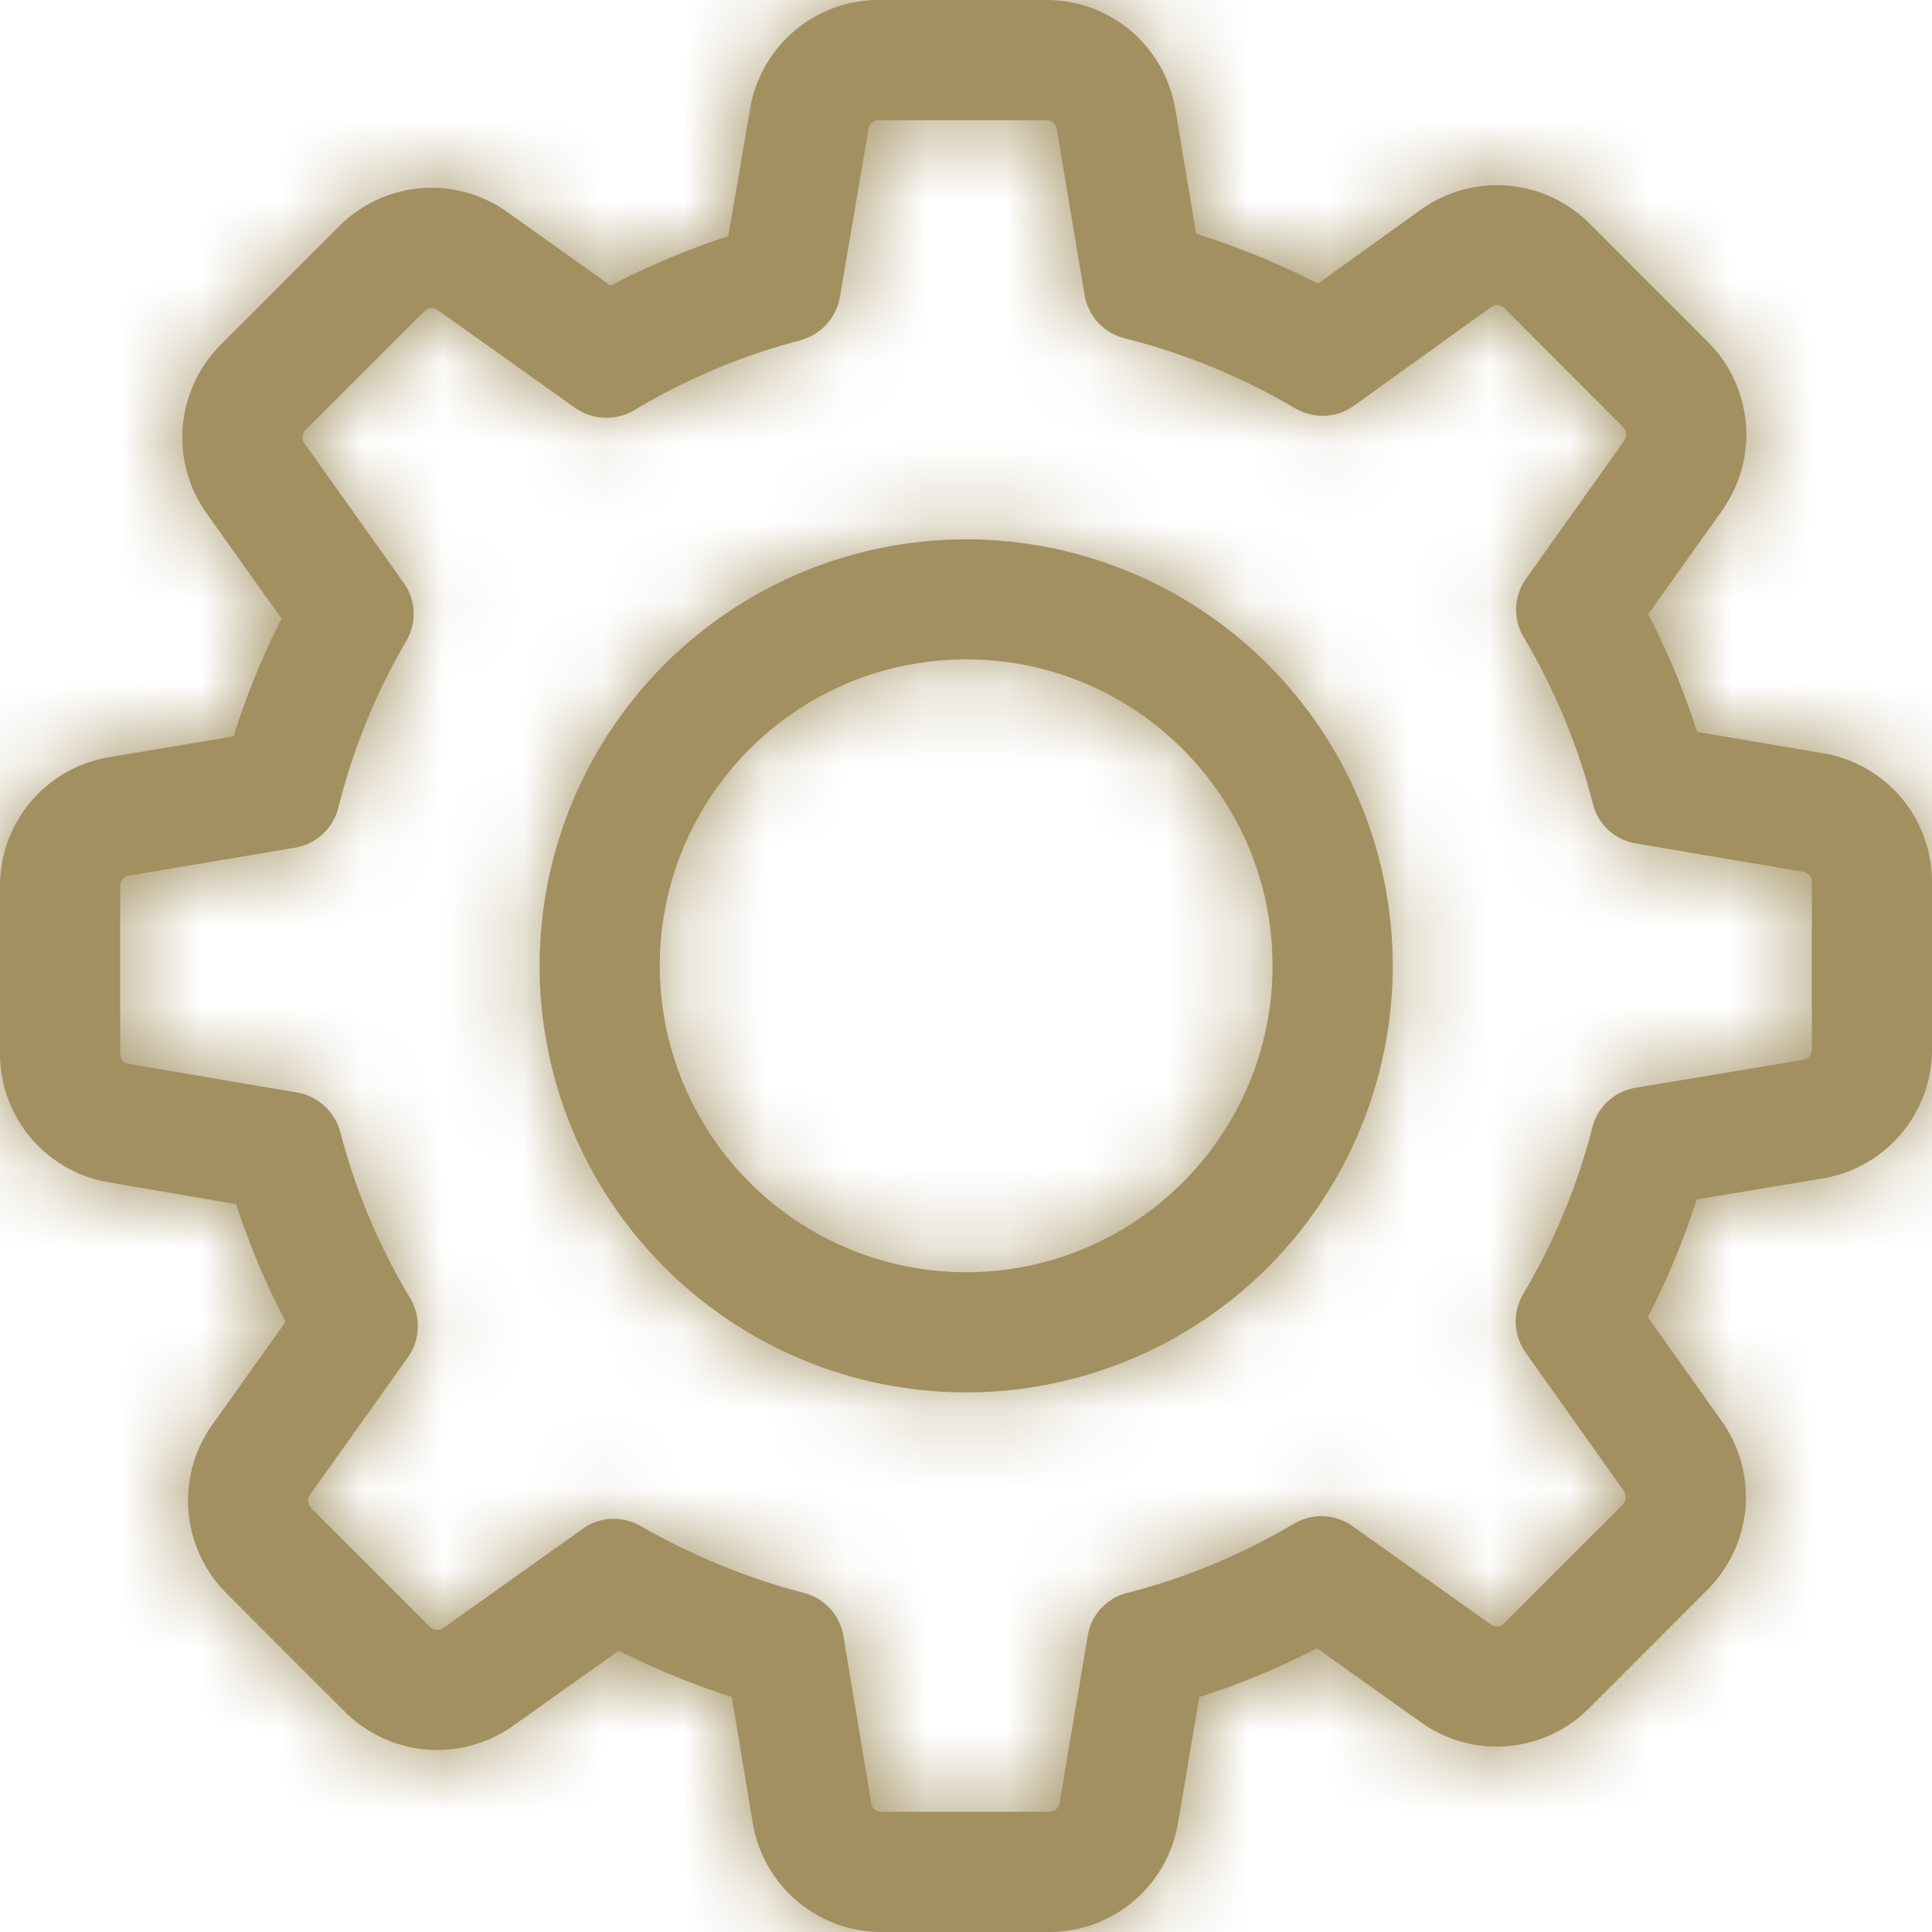 <svg width="24" height="24" fill="none" xmlns="http://www.w3.org/2000/svg"><path fill-rule="evenodd" clip-rule="evenodd" d="M6.703 11.997a5.301 5.301 0 005.3 5.3 5.301 5.301 0 005.298-5.3A5.301 5.301 0 0012.002 6.7a5.301 5.301 0 00-5.299 5.298zm5.3 3.807a3.809 3.809 0 01-3.807-3.807c0-2.1 1.706-3.806 3.806-3.806s3.806 1.706 3.806 3.806-1.706 3.807-3.806 3.807z" fill="#A29061"/><path fill-rule="evenodd" clip-rule="evenodd" d="M17.7 2.569l-1.329.955a9.511 9.511 0 00-1.512-.62L14.6 1.359A1.62 1.62 0 0012.999 0h-2.082a1.62 1.62 0 00-1.6 1.357l-.27 1.577a9.34 9.34 0 00-1.461.615L6.31 2.64a1.618 1.618 0 00-2.096.17L2.74 4.285a1.627 1.627 0 00-.182 2.08l.94 1.32c-.241.471-.44.961-.596 1.462l-1.544.259A1.62 1.62 0 000 11.006v2.082a1.62 1.62 0 001.357 1.6l1.577.27c.163.505.37.994.615 1.461l-.936 1.313-.021.033a1.626 1.626 0 00.219 2.025l1.473 1.474a1.625 1.625 0 001.991.239l.05-.03 1.362-.968c.45.227.92.42 1.403.576l.26 1.559A1.62 1.62 0 0010.952 24h2.081a1.62 1.62 0 001.601-1.358l.264-1.56c.502-.16.991-.362 1.462-.607l1.285.915a1.618 1.618 0 002.095-.17l1.474-1.475a1.627 1.627 0 00.182-2.079l-.926-1.305a9.48 9.48 0 00.607-1.461l1.558-.26A1.625 1.625 0 0024 13.038v-2.081a1.62 1.62 0 00-1.358-1.601l-1.56-.264a9.4 9.4 0 00-.607-1.462l.942-1.323.02-.033a1.626 1.626 0 00-.218-2.024l-1.474-1.474a1.625 1.625 0 00-1.991-.24l-.053.033zm4.698 8.26l-2.076-.352a.656.656 0 01-.534-.49 7.915 7.915 0 00-.86-2.071.668.668 0 01.029-.727l1.221-1.716a.134.134 0 00-.015-.168L18.69 3.83a.133.133 0 00-.094-.04c-.025 0-.05.01-.074.026l-1.706 1.226a.669.669 0 01-.727.03 8.025 8.025 0 00-2.121-.87.669.669 0 01-.495-.54L13.127 1.6A.128.128 0 0013 1.493h-2.082a.128.128 0 00-.129.108l-.356 2.092a.677.677 0 01-.49.534 7.841 7.841 0 00-2.066.87.677.677 0 01-.732-.03L5.438 3.852a.121.121 0 00-.074-.025.126.126 0 00-.094.04L3.797 5.34a.135.135 0 00-.015.168l1.231 1.73a.66.66 0 01.035.722 7.908 7.908 0 00-.846 2.077.669.669 0 01-.539.494l-2.062.347a.128.128 0 00-.108.128v2.082c0 .064.044.119.108.128l2.092.356a.677.677 0 01.534.49 7.84 7.84 0 00.87 2.067.677.677 0 01-.03.732l-1.216 1.706a.134.134 0 00.015.168l1.473 1.473c.035.035.075.04.094.04.025 0 .05-.01.075-.025l1.73-1.231a.65.65 0 01.386-.124c.114 0 .232.03.336.09.638.365 1.32.647 2.027.83a.664.664 0 01.49.534l.346 2.077c.01.064.064.108.129.108h2.081a.128.128 0 00.129-.108l.35-2.077a.656.656 0 01.49-.534 7.917 7.917 0 002.072-.86.668.668 0 01.727.03l1.716 1.22a.12.12 0 00.074.025c.025 0 .06-.005.094-.04l1.474-1.473a.135.135 0 00.014-.168l-1.221-1.72a.669.669 0 01-.03-.728 7.914 7.914 0 00.86-2.071.664.664 0 01.535-.49l2.076-.346a.132.132 0 00.114-.129v-2.081a.128.128 0 00-.109-.129z" fill="#A29061"/><mask id="a" style="mask-type:alpha" maskUnits="userSpaceOnUse" x="0" y="0" width="24" height="24"><path fill-rule="evenodd" clip-rule="evenodd" d="M6.703 11.997a5.301 5.301 0 005.3 5.3 5.301 5.301 0 005.298-5.3A5.301 5.301 0 0012.002 6.7a5.301 5.301 0 00-5.299 5.298zm5.3 3.807a3.809 3.809 0 01-3.807-3.807c0-2.1 1.706-3.806 3.806-3.806s3.806 1.706 3.806 3.806-1.706 3.807-3.806 3.807z" fill="#000"/><path fill-rule="evenodd" clip-rule="evenodd" d="M17.7 2.569l-1.329.955a9.511 9.511 0 00-1.512-.62L14.6 1.359A1.62 1.62 0 0012.999 0h-2.082a1.62 1.62 0 00-1.6 1.357l-.27 1.577a9.34 9.34 0 00-1.461.615L6.31 2.64a1.618 1.618 0 00-2.096.17L2.74 4.285a1.627 1.627 0 00-.182 2.08l.94 1.32c-.241.471-.44.961-.596 1.462l-1.544.259A1.62 1.62 0 000 11.006v2.082a1.62 1.62 0 001.357 1.6l1.577.27c.163.505.37.994.615 1.461l-.936 1.313-.021.033a1.626 1.626 0 00.219 2.025l1.473 1.474a1.625 1.625 0 001.991.239l.05-.03 1.362-.968c.45.227.92.42 1.403.576l.26 1.559A1.62 1.62 0 0010.952 24h2.081a1.62 1.62 0 001.601-1.358l.264-1.56c.502-.16.991-.362 1.462-.607l1.285.915a1.618 1.618 0 002.095-.17l1.474-1.475a1.627 1.627 0 00.182-2.079l-.926-1.305a9.48 9.48 0 00.607-1.461l1.558-.26A1.625 1.625 0 0024 13.038v-2.081a1.62 1.62 0 00-1.358-1.601l-1.56-.264a9.4 9.4 0 00-.607-1.462l.942-1.323.02-.033a1.626 1.626 0 00-.218-2.024l-1.474-1.474a1.625 1.625 0 00-1.991-.24l-.053.033zm4.698 8.26l-2.076-.352a.656.656 0 01-.534-.49 7.915 7.915 0 00-.86-2.071.668.668 0 01.029-.727l1.221-1.716a.134.134 0 00-.015-.168L18.69 3.83a.133.133 0 00-.094-.04c-.025 0-.05.01-.074.026l-1.706 1.226a.669.669 0 01-.727.03 8.025 8.025 0 00-2.121-.87.669.669 0 01-.495-.54L13.127 1.6A.128.128 0 0013 1.493h-2.082a.128.128 0 00-.129.108l-.356 2.092a.677.677 0 01-.49.534 7.841 7.841 0 00-2.066.87.677.677 0 01-.732-.03L5.438 3.852a.121.121 0 00-.074-.025.126.126 0 00-.094.04L3.797 5.34a.135.135 0 00-.015.168l1.231 1.73a.66.66 0 01.035.722 7.908 7.908 0 00-.846 2.077.669.669 0 01-.539.494l-2.062.347a.128.128 0 00-.108.128v2.082c0 .064.044.119.108.128l2.092.356a.677.677 0 01.534.49 7.84 7.84 0 00.87 2.067.677.677 0 01-.03.732l-1.216 1.706a.134.134 0 00.015.168l1.473 1.473c.035.035.075.04.094.04.025 0 .05-.01.075-.025l1.73-1.231a.65.65 0 01.386-.124c.114 0 .232.03.336.09.638.365 1.32.647 2.027.83a.664.664 0 01.49.534l.346 2.077c.01.064.064.108.129.108h2.081a.128.128 0 00.129-.108l.35-2.077a.656.656 0 01.49-.534 7.917 7.917 0 002.072-.86.668.668 0 01.727.03l1.716 1.22a.12.12 0 00.074.025c.025 0 .06-.005.094-.04l1.474-1.473a.135.135 0 00.014-.168l-1.221-1.72a.669.669 0 01-.03-.728 7.914 7.914 0 00.86-2.071.664.664 0 01.535-.49l2.076-.346a.132.132 0 00.114-.129v-2.081a.128.128 0 00-.109-.129z" fill="#000"/></mask><g mask="url(#a)"><path fill="#A29061" d="M-4-4h32v32H-4z"/></g></svg>